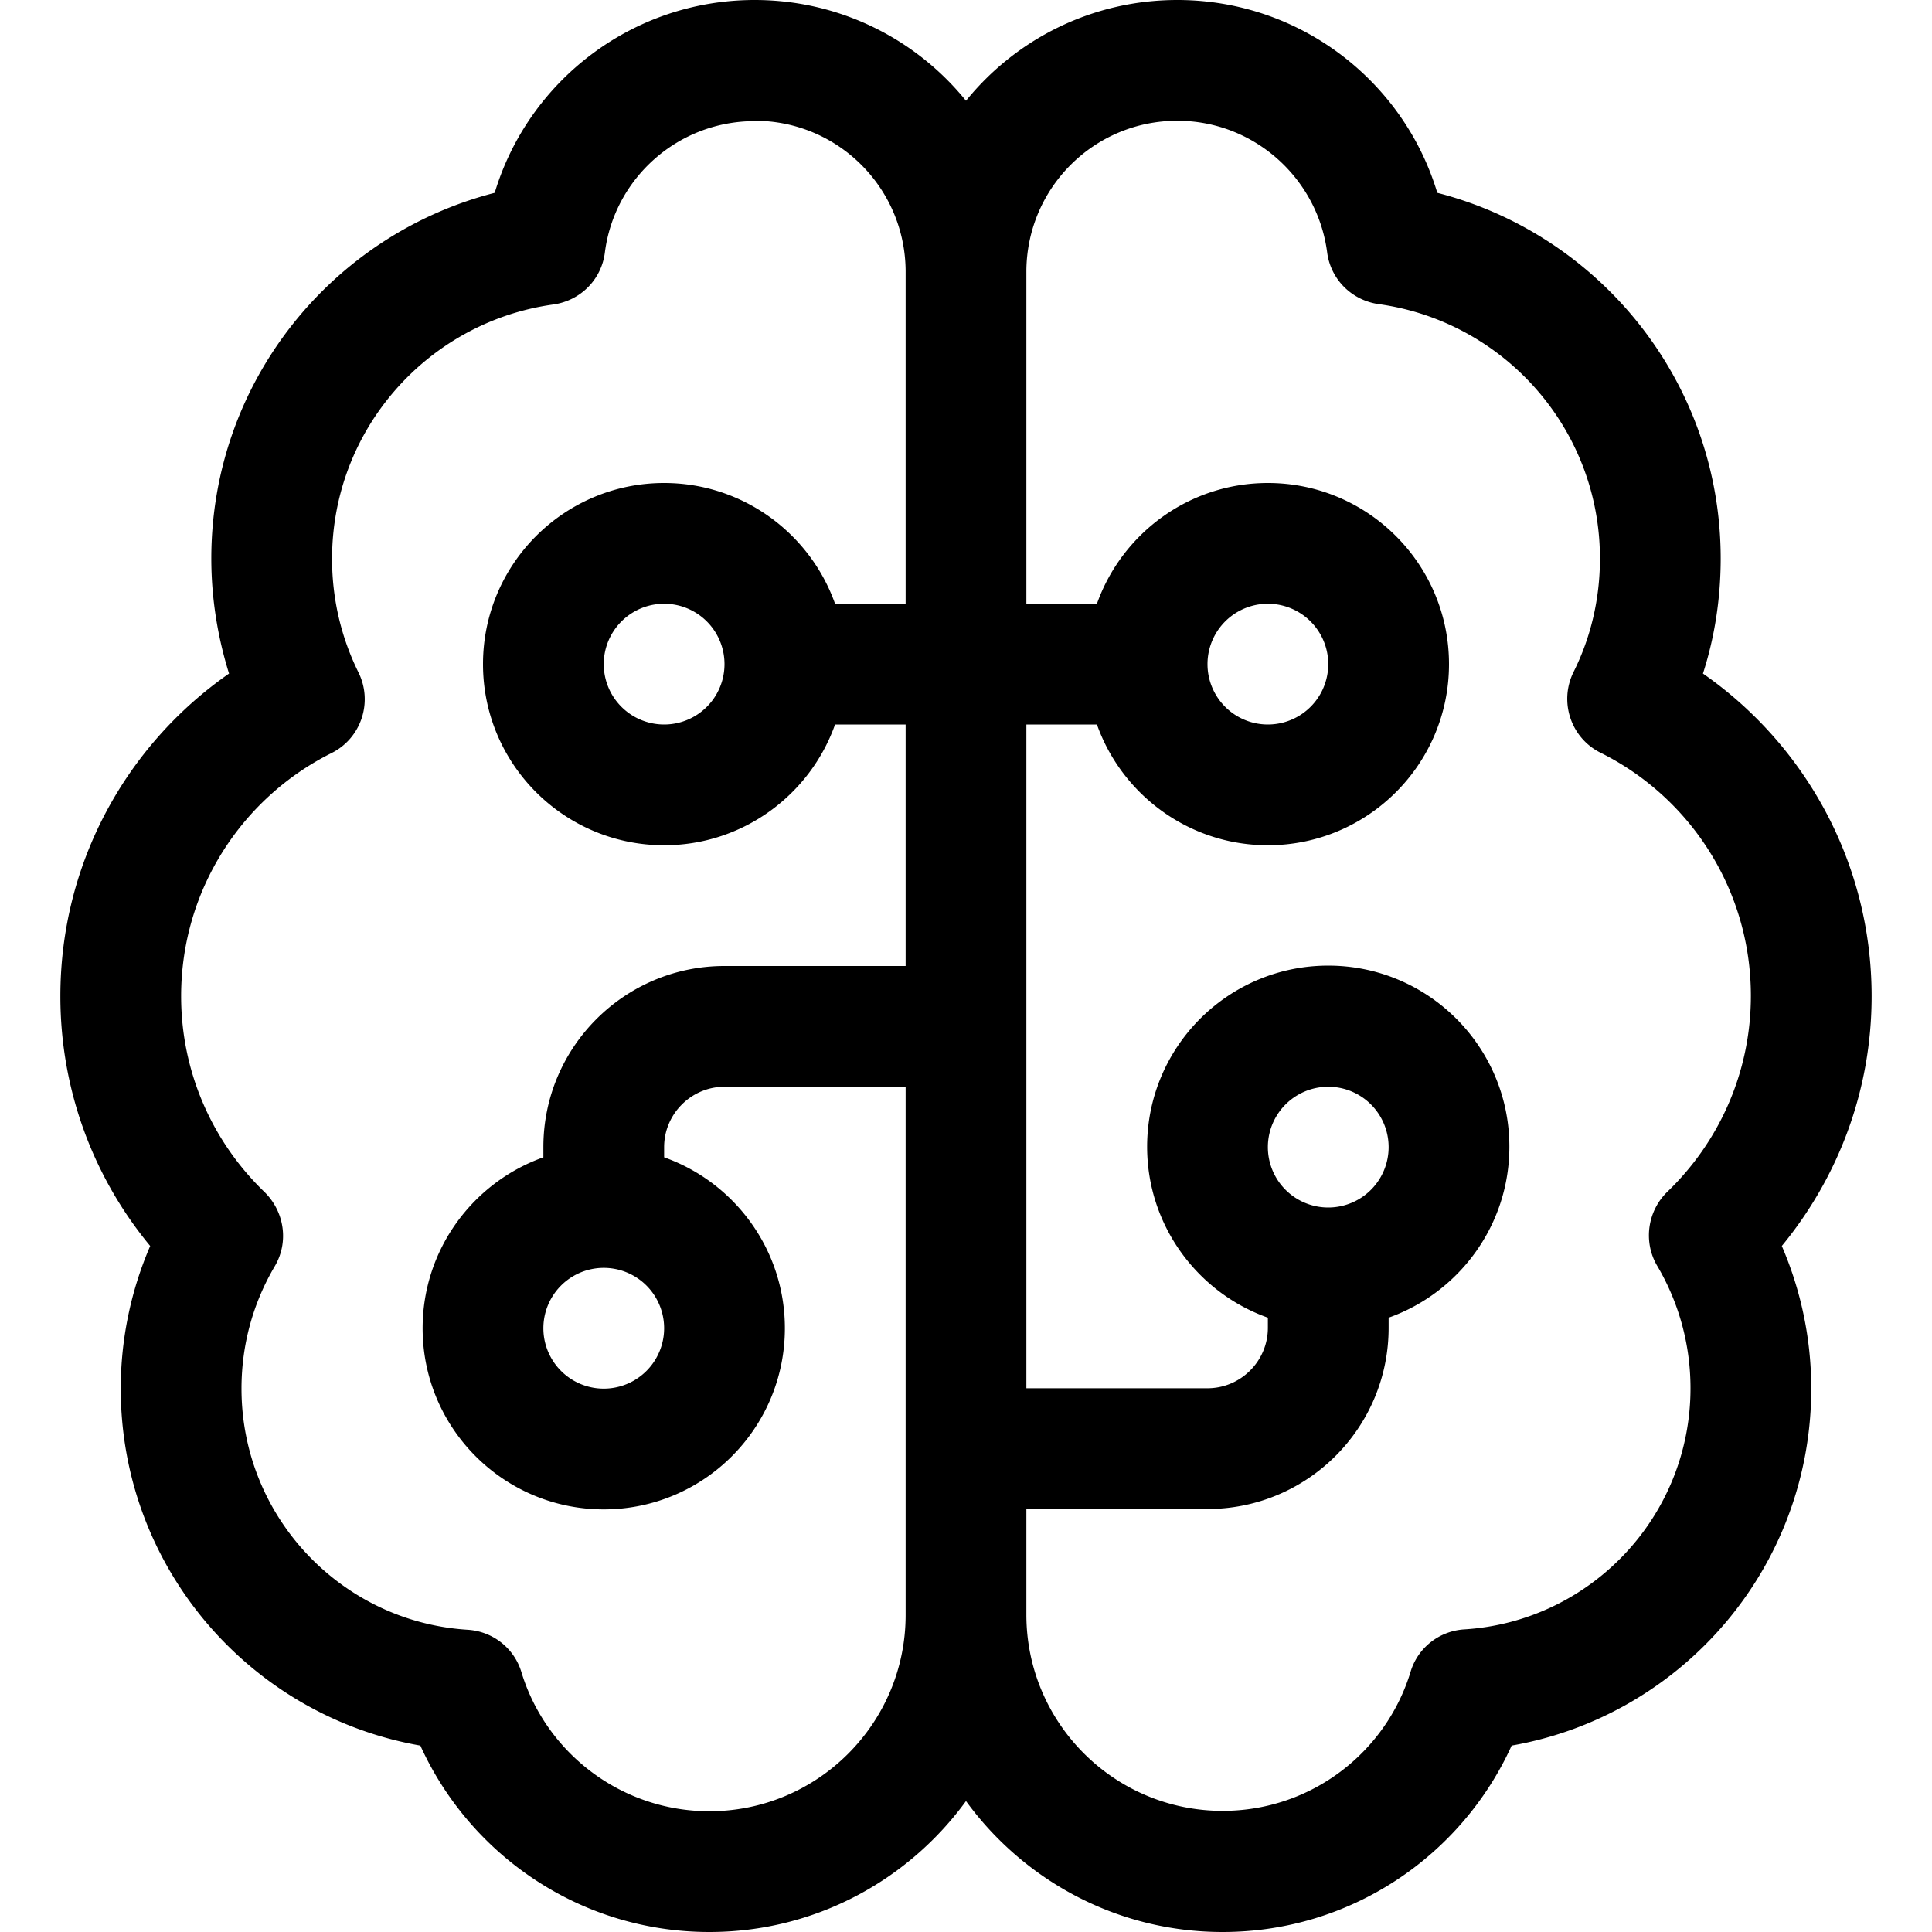<svg xmlns="http://www.w3.org/2000/svg" viewBox="0 0 512 512"><!--! Font Awesome Pro 7.0.1 by @fontawesome - https://fontawesome.com License - https://fontawesome.com/license (Commercial License) Copyright 2025 Fonticons, Inc. --><path fill="currentColor" d="M200 32c22 0 39.8 17.7 40 39.7l0 .3 0 88-18.7 0c-6.6-18.6-24.4-32-45.3-32-26.5 0-48 21.5-48 48s21.5 48 48 48c20.9 0 38.7-13.4 45.3-32l18.7 0 0 64-48 0c-26.5 0-48 21.5-48 48l0 2.7c-18.6 6.6-32 24.4-32 45.3 0 26.5 21.5 48 48 48s48-21.5 48-48c0-20.9-13.4-38.7-32-45.3l0-2.7c0-8.8 7.2-16 16-16l48 0 0 140c0 28.7-23.3 52-52 52-23.4 0-43.3-15.5-49.8-36.8-1.9-6.4-7.6-10.9-14.3-11.3-33.4-2.1-59.9-29.9-59.9-63.9 0-11.9 3.2-22.9 8.8-32.4 3.8-6.4 2.6-14.5-2.7-19.7-13.6-13.1-22.1-31.5-22.1-51.9 0-28.2 16.2-52.6 39.8-64.4 7.9-3.9 11.1-13.5 7.2-21.4-4.5-9.1-7-19.3-7-30.1 0-34.4 25.5-62.8 58.6-67.4 7.2-1 12.8-6.6 13.7-13.8 2.5-19.6 19.3-34.8 39.7-34.8zm72 160l18.7 0c6.6 18.6 24.4 32 45.3 32 26.5 0 48-21.5 48-48s-21.5-48-48-48c-20.9 0-38.7 13.4-45.3 32l-18.7 0 0-88.3c.2-22 18-39.7 40-39.7 20.3 0 37.1 15.2 39.7 34.8 .9 7.2 6.5 12.8 13.7 13.8 33.1 4.6 58.6 33 58.6 67.4 0 10.9-2.5 21.1-7 30.1-3.9 7.9-.7 17.5 7.2 21.4 23.7 11.8 39.8 36.3 39.8 64.4 0 20.4-8.5 38.8-22.1 51.9-5.3 5.1-6.5 13.3-2.7 19.7 5.6 9.5 8.8 20.6 8.8 32.4 0 34-26.5 61.8-59.9 63.9-6.7 .4-12.4 4.9-14.3 11.3-6.5 21.3-26.3 36.8-49.8 36.8-28.7 0-52-23.3-52-52l0-28 48 0c26.5 0 48-21.5 48-48l0-2.7c18.6-6.6 32-24.4 32-45.3 0-26.5-21.5-48-48-48s-48 21.5-48 48c0 20.9 13.4 38.7 32 45.3l0 2.7c0 8.8-7.2 16-16 16l-48 0 0-176zM188 512c28 0 52.7-13.7 68-34.7 15.3 21 40 34.7 68 34.7 34.1 0 63.4-20.3 76.6-49.4 45.1-7.9 79.4-47.2 79.4-94.6 0-13.4-2.8-26.2-7.8-37.8 14.8-18 23.8-41 23.8-66.2 0-35.4-17.7-66.7-44.7-85.5 3.1-9.6 4.7-19.9 4.7-30.5 0-46.6-31.9-85.8-75.1-96.9-8.9-29.6-36.4-51.1-68.9-51.1-22.6 0-42.8 10.4-56 26.7-13.2-16.3-33.4-26.7-56-26.7-32.5 0-60 21.5-68.9 51.1-43.2 11.1-75.1 50.2-75.1 96.9 0 10.6 1.7 20.9 4.7 30.5-27 18.8-44.7 50-44.7 85.5 0 25.1 8.9 48.2 23.8 66.2-5 11.6-7.8 24.4-7.8 37.8 0 47.4 34.3 86.7 79.4 94.6 13.2 29.1 42.5 49.4 76.6 49.4zM336 192a16 16 0 1 1 0-32 16 16 0 1 1 0 32zm32 112a16 16 0 1 1 -32 0 16 16 0 1 1 32 0zM176 352a16 16 0 1 1 -32 0 16 16 0 1 1 32 0zm16-176a16 16 0 1 1 -32 0 16 16 0 1 1 32 0z"/></svg>